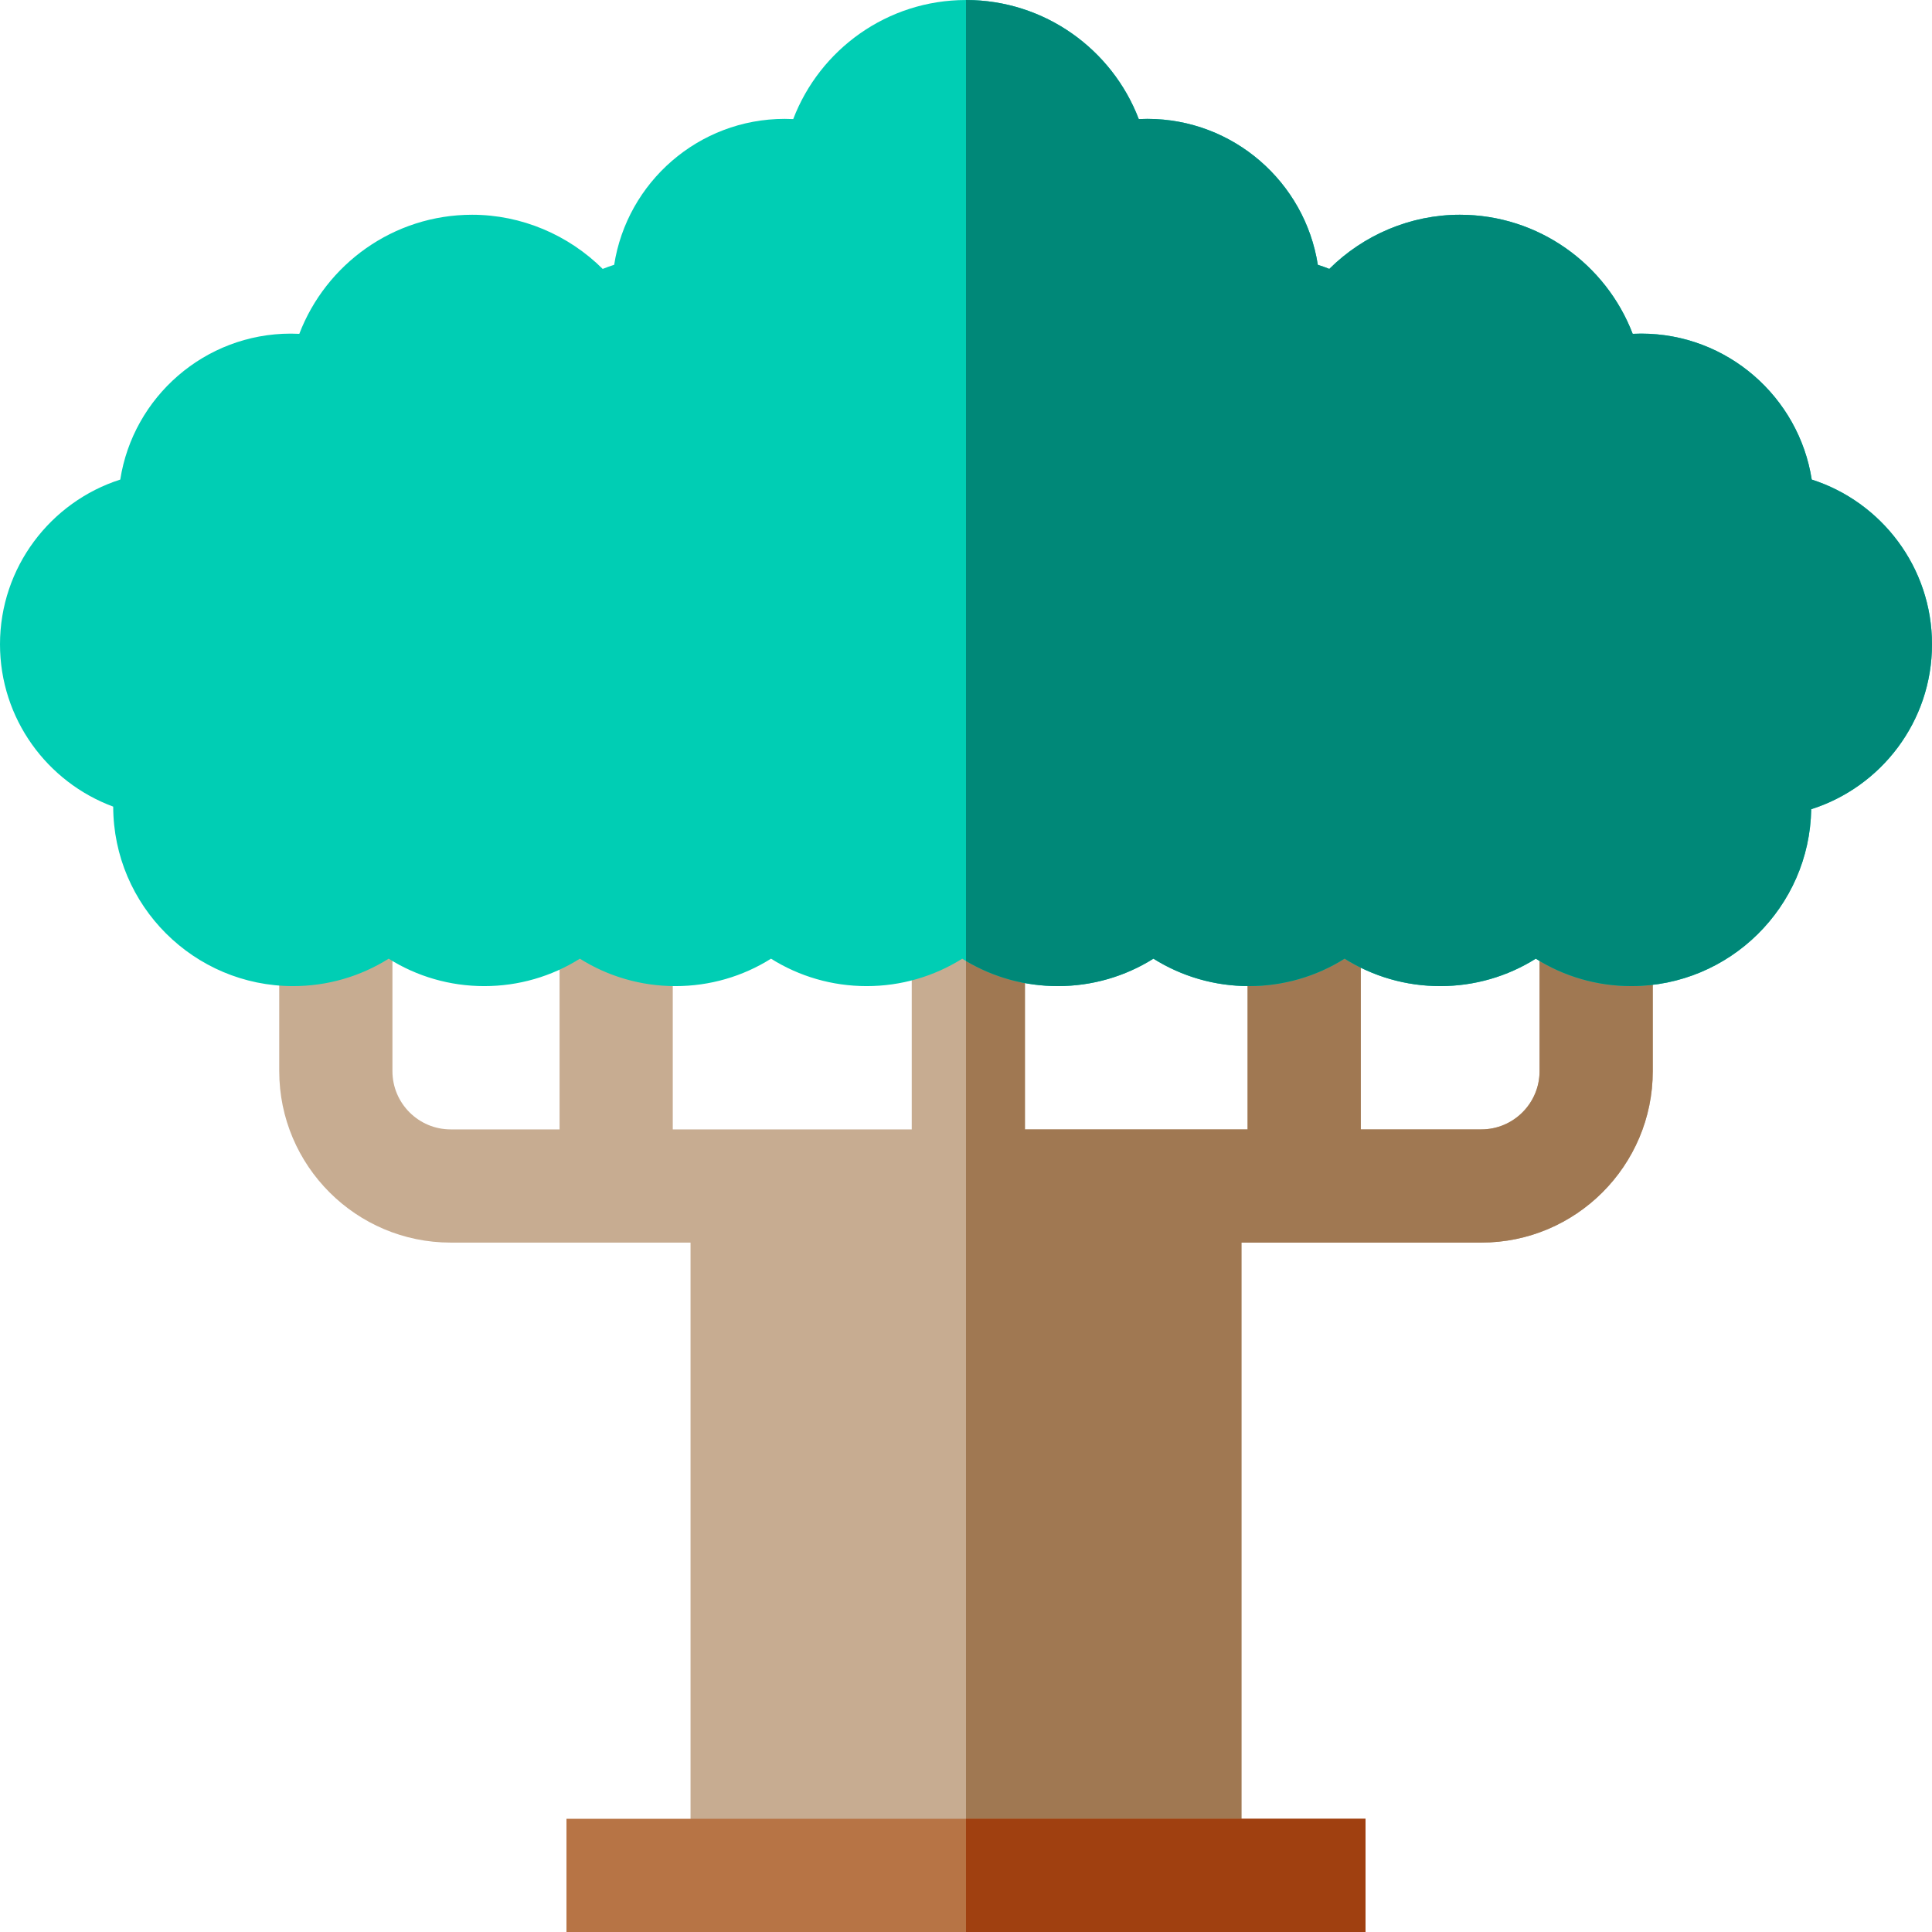 <svg height="512pt" viewBox="0 0 512 512" width="512pt" xmlns="http://www.w3.org/2000/svg"><path d="m438 243v40.871c0 25.051-20.379 45.43-45.43 45.43h-63.57v167.699h-30v-10h-29v14h-30v-14h-27v10h-30v-167.699h-63.57c-25.051 0-45.43-20.379-45.43-45.43v-40.871h30v40.871c0 8.508 6.922 15.43 15.43 15.43h28.859v-60.609h30v60.609h63.332v-65.012h30v65.012h59v-60.609h30v60.609h31.949c8.508 0 15.43-6.922 15.43-15.43v-40.871zm0 0" fill="#c7ac91"/><path d="m438 243v40.871c0 25.051-20.379 45.43-45.43 45.43h-63.57v167.699h-30v-10h-29v14h-14v-266.711h15.621v65.012h59v-60.609h30v60.609h31.949c8.508 0 15.43-6.922 15.43-15.43v-40.871zm0 0" fill="#a07852"/><path d="m150.121 482h211.758v30h-211.758zm0 0" fill="#b77445"/><path d="m512 170.75c0 20.449-13.469 37.82-32.012 43.699-.418 25.922-21.629 46.879-47.66 46.879-9.098 0-17.84-2.559-25.328-7.27-7.488 4.711-16.23 7.27-25.328 7.27-9.113 0-17.844-2.559-25.344-7.27-7.488 4.711-16.227 7.27-25.328 7.27s-17.84-2.559-25.328-7.27c-7.5 4.711-16.23 7.27-25.344 7.27-8.699 0-17.066-2.34-24.328-6.656-.34-.203-.672-.402-1-.613-7.488 4.711-16.23 7.27-25.328 7.27-9.113 0-17.844-2.559-25.344-7.27-7.488 4.711-16.227 7.27-25.328 7.27s-17.84-2.559-25.328-7.27c-7.5 4.711-16.23 7.27-25.344 7.27-9.098 0-17.84-2.559-25.328-7.27-7.488 4.711-16.23 7.27-25.328 7.27-26.262 0-47.621-21.328-47.672-47.566-17.488-6.461-30-23.301-30-43.012 0-20.41 13.41-37.75 31.871-43.66 3.41-21.879 22.391-38.68 45.207-38.68.75 0 1.5.02 2.242.059 7.051-18.43 24.918-31.559 45.801-31.559 13.098 0 25.539 5.352 34.598 14.352 1-.402 2.012-.762 3.043-1.09 3.41-21.883 22.379-38.672 45.199-38.672.75 0 1.5.02 2.25.059 7.039-18.438 24.91-31.559 45.789-31.559s38.75 13.121 45.789 31.559c.75-.039 1.5-.059 2.25-.059 22.82 0 41.789 16.789 45.199 38.672 1.031.328 2.043.688 3.043 1.09 9.059-9 21.5-14.352 34.598-14.352 20.883 0 38.75 13.129 45.801 31.559.742-.039 1.492-.059 2.242-.059 22.816 0 41.797 16.801 45.207 38.68 18.461 5.91 31.871 23.25 31.871 43.66zm0 0" fill="#00ceb4"/><path d="m256 482h105.879v30h-105.879zm0 0" fill="#a04010"/><path d="m512 170.75c0 20.449-13.469 37.82-32.012 43.699-.418 25.922-21.629 46.879-47.66 46.879-9.098 0-17.84-2.559-25.328-7.27-7.488 4.711-16.23 7.27-25.328 7.27-9.113 0-17.844-2.559-25.344-7.27-7.488 4.711-16.227 7.27-25.328 7.27s-17.84-2.559-25.328-7.27c-7.5 4.711-16.23 7.27-25.344 7.27-8.699 0-17.066-2.34-24.328-6.656v-254.672c20.879 0 38.75 13.121 45.789 31.559.75-.039 1.5-.059 2.25-.059 22.82 0 41.789 16.789 45.199 38.672 1.031.328 2.043.688 3.043 1.09 9.059-9 21.5-14.352 34.598-14.352 20.883 0 38.75 13.129 45.801 31.559.742-.039 1.492-.059 2.242-.059 22.816 0 41.797 16.801 45.207 38.68 18.461 5.91 31.871 23.25 31.871 43.66zm0 0" fill="#008878"/></svg>
